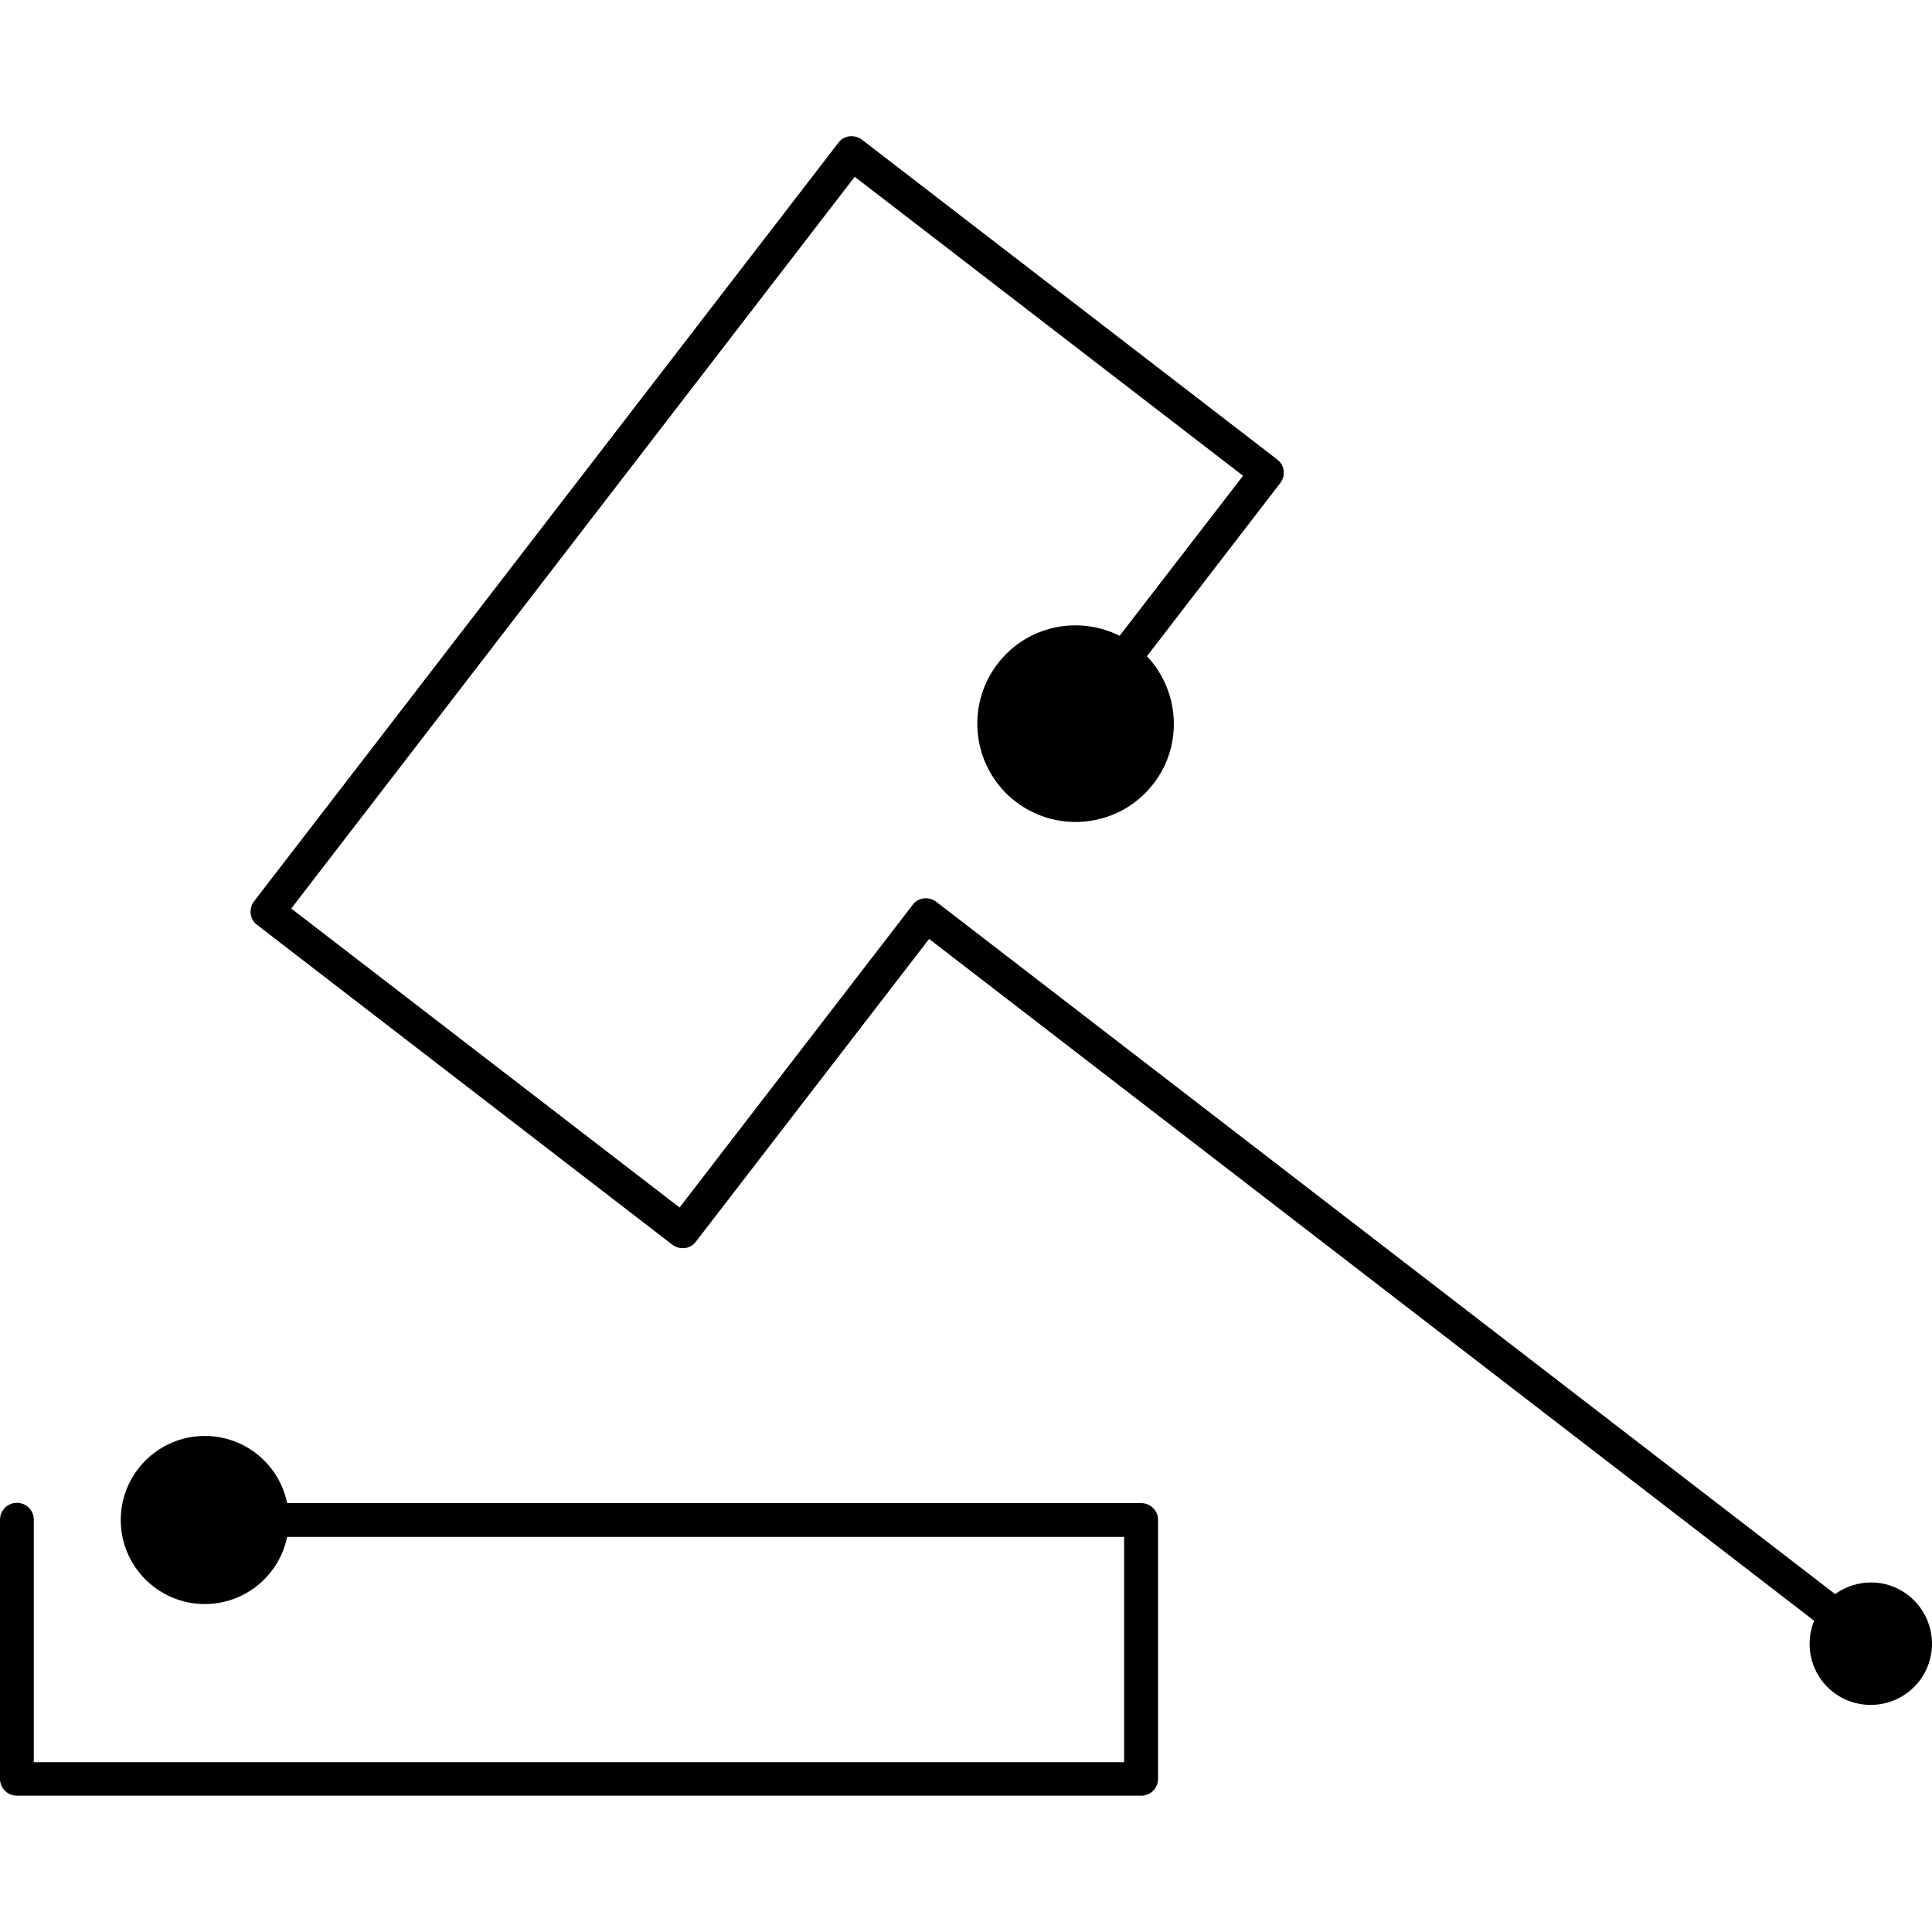 <?xml version="1.0" encoding="utf-8"?>
<!-- Generator: Adobe Illustrator 18.1.1, SVG Export Plug-In . SVG Version: 6.00 Build 0)  -->
<!DOCTYPE svg PUBLIC "-//W3C//DTD SVG 1.1//EN" "http://www.w3.org/Graphics/SVG/1.1/DTD/svg11.dtd">
<svg version="1.1" id="Layer_1" xmlns="http://www.w3.org/2000/svg" xmlns:xlink="http://www.w3.org/1999/xlink" x="0px" y="0px"
	 viewBox="0 0 2000 2000" enable-background="new 0 0 2000 2000" xml:space="preserve">
<g>
	<path d="M1975.2,1651.2c-22.8-17.5-53.2-17-75.5-1L969.2,933.5c-3.8-2.8-8.2-4-13-3.5c-4.5,0.5-8.8,3-11.5,6.8L703.5,1250
		l-402-309.5L884.8,183l402,309.5L1159,658.2c-42.8-21.5-96-10.5-126.2,28.8c-34.2,44.5-26,108.5,18.5,142.8
		c44.5,34.2,108.5,26,142.8-18.5c31-40.2,27-96.2-6.8-132l138-179.2c6-7.8,4.5-18.8-3.2-24.5l-429.8-331c-3.8-2.8-8.2-4-13-3.5
		c-4.5,0.5-8.8,3-11.5,6.8L263,933c-2.8,3.8-4,8.2-3.5,13c0.5,4.5,3,8.8,6.7,11.5l429.8,331c3.8,2.8,8.2,4,13,3.5
		c4.5-0.5,8.8-3,11.5-6.8L961.8,972l916.2,705.8c-10.5,25.7-3.2,56.2,19.8,74c27.7,21.2,67.5,16.2,89-11.5
		C2008.2,1712.5,2003,1672.8,1975.2,1651.2z"/>
	<path d="M1181.2,1556h-884c-8-39.8-43.2-69.5-85.2-69.5c-48,0-87,39-87,87c0,48,39,87,87,87c42,0,77.2-29.8,85.2-69.5h866.5v233.2
		H35v-251c0-9.8-7.8-17.5-17.5-17.5S0,1563.5,0,1573.2v268.2c0,9.8,7.8,17.5,17.5,17.5h1163.8c9.8,0,17.5-7.8,17.5-17.5v-268.2
		C1198.8,1563.8,1191,1556,1181.2,1556z"/>
</g>
</svg>
